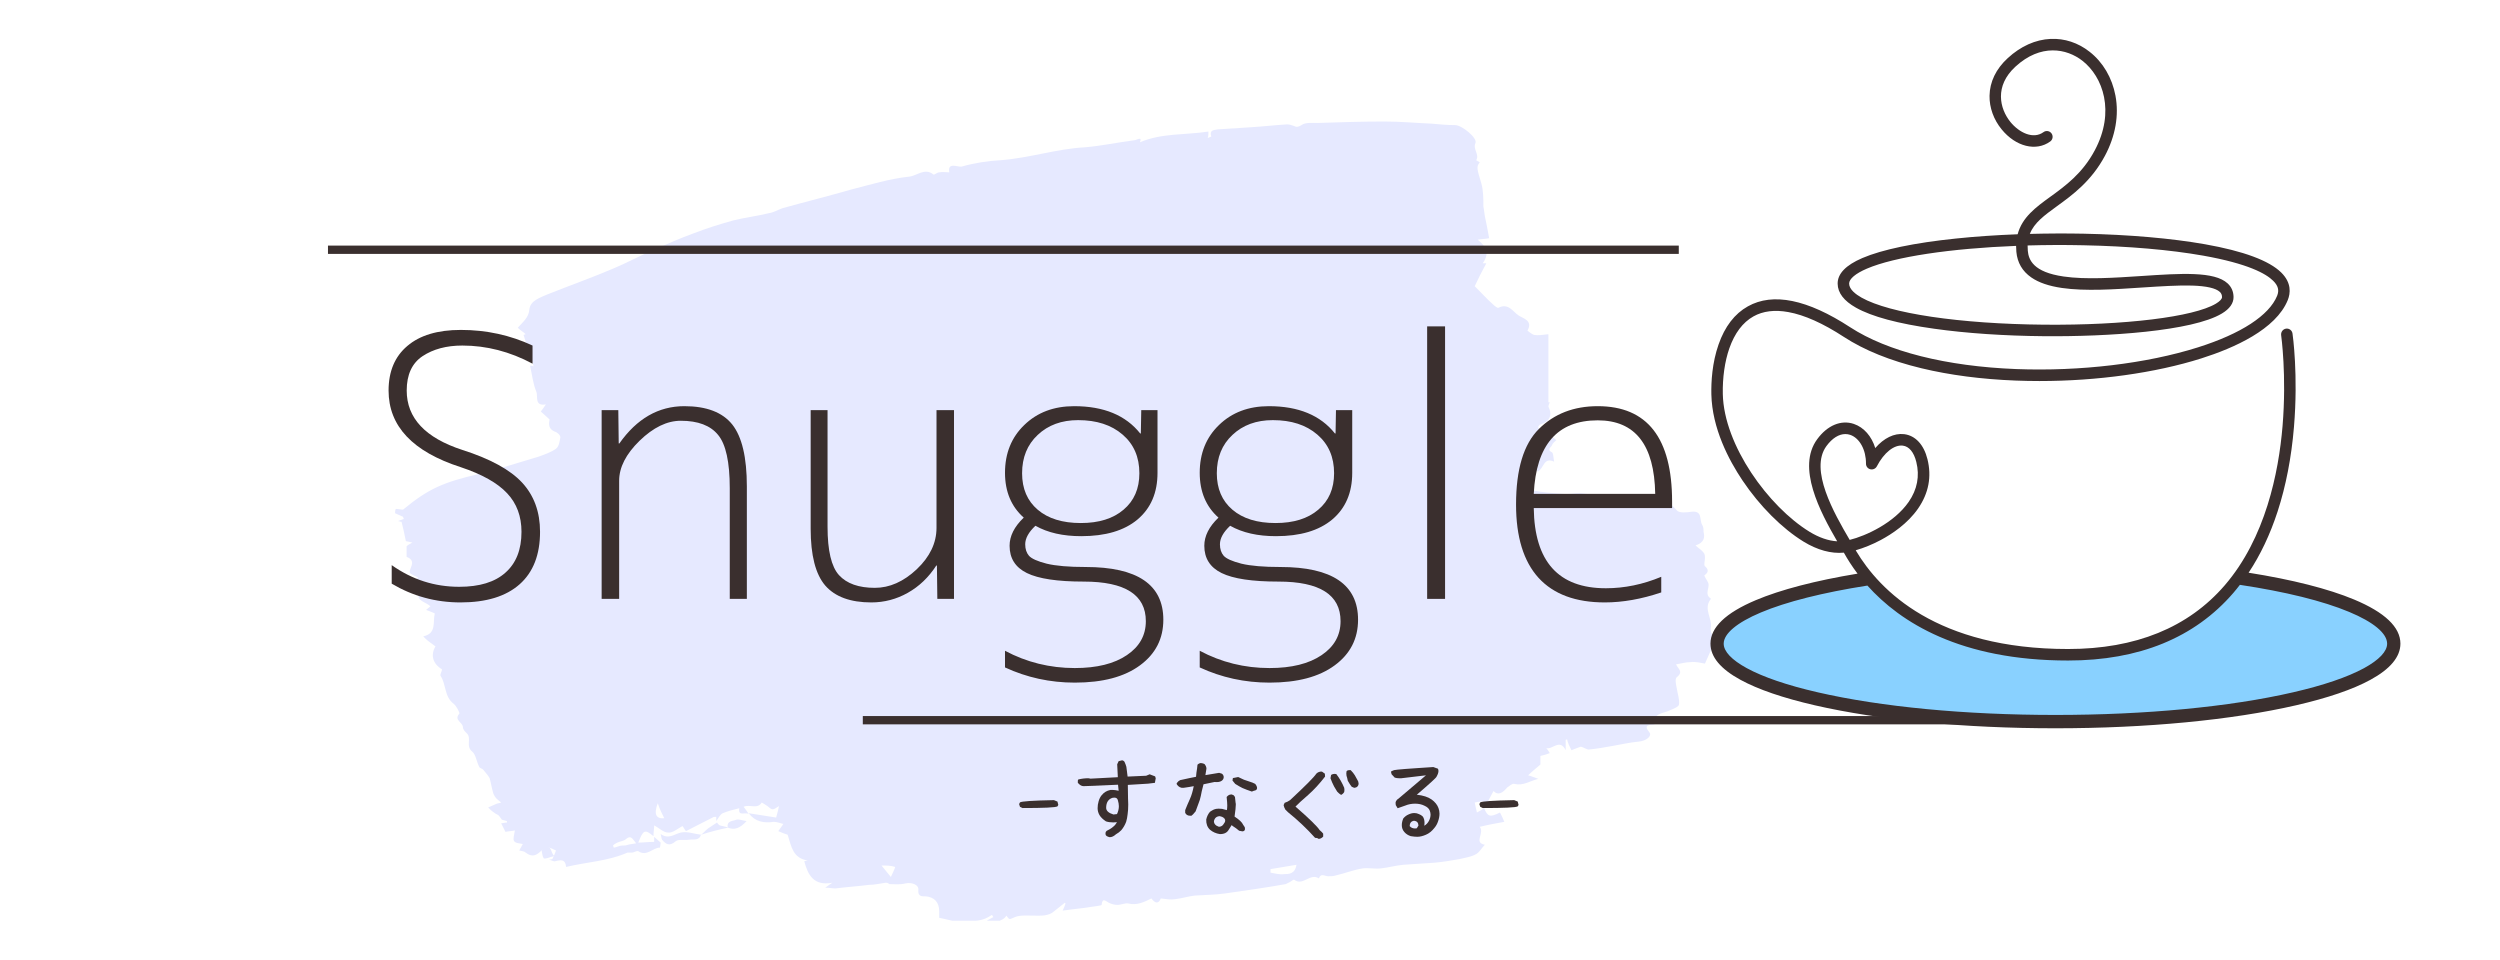 <svg xmlns="http://www.w3.org/2000/svg" xmlns:xlink="http://www.w3.org/1999/xlink" width="250" zoomAndPan="magnify" viewBox="0 0 187.5 72" height="96" preserveAspectRatio="xMidYMid meet" version="1.0"><defs><g/><clipPath id="id1"><path d="M 29.629 9.055 L 128.629 9.055 L 128.629 69.055 L 29.629 69.055 Z M 29.629 9.055 " clip-rule="nonzero"/></clipPath><clipPath id="id2"><path d="M 128.281 43 L 180 43 L 180 54.621 L 128.281 54.621 Z M 128.281 43 " clip-rule="nonzero"/></clipPath><clipPath id="id3"><path d="M 128.281 2.871 L 180.031 2.871 L 180.031 54.621 L 128.281 54.621 Z M 128.281 2.871 " clip-rule="nonzero"/></clipPath></defs><g clip-path="url(#id1)"><path fill="#e6e9ff" d="M 40.617 63.785 C 40.238 64.16 39.914 64.324 39.426 63.945 C 39.32 63.84 39.156 63.84 38.941 63.785 C 38.996 63.68 39.102 63.516 39.211 63.301 C 38.996 63.25 38.668 63.25 38.562 63.086 C 38.453 62.926 38.562 62.656 38.617 62.281 C 38.398 62.336 38.129 62.336 37.91 62.391 L 37.586 61.746 C 37.695 61.746 37.859 61.691 38.02 61.691 L 38.02 61.582 C 37.859 61.531 37.641 61.477 37.641 61.477 C 37.48 61.262 37.426 61.152 37.316 61.102 C 37.207 61.047 37.102 60.992 37.047 60.938 C 36.883 60.832 36.777 60.723 36.613 60.562 C 36.828 60.457 36.992 60.402 37.207 60.297 C 37.316 60.242 37.48 60.242 37.586 60.188 C 37.48 60.082 37.371 60.027 37.262 59.918 C 37.156 59.812 37.047 59.652 36.992 59.488 C 36.883 59.113 36.828 58.738 36.723 58.363 C 36.613 58.148 36.398 57.934 36.234 57.719 C 36.18 57.664 36.02 57.609 35.965 57.555 C 35.746 57.18 35.691 56.59 35.422 56.375 C 34.883 55.945 35.422 55.355 34.988 54.977 C 34.883 54.871 34.719 54.711 34.719 54.547 C 34.719 54.172 34.016 54.012 34.449 53.527 C 34.504 53.473 34.23 52.938 34.016 52.777 C 33.312 52.238 33.473 51.328 33.039 50.684 C 32.988 50.574 33.148 50.359 33.148 50.199 C 32.445 49.77 32.281 49.125 32.66 48.48 C 32.391 48.266 32.121 48.105 31.902 47.891 L 31.742 47.727 C 32.77 47.512 32.445 46.652 32.609 46.008 C 32.391 45.902 32.23 45.848 31.957 45.742 C 32.066 45.633 32.176 45.578 32.281 45.473 C 31.902 45.098 30.766 44.988 31.797 44.023 C 31.473 43.914 31.199 43.809 30.82 43.699 C 31.039 43.539 31.199 43.43 31.363 43.324 C 31.199 43.215 30.984 43.164 30.766 43 C 30.551 42.734 31.363 42.09 30.496 41.766 L 30.496 40.961 C 30.551 40.906 30.715 40.801 30.93 40.691 C 30.66 40.641 30.496 40.586 30.441 40.586 C 30.336 40.047 30.227 39.566 30.117 39.137 C 30.008 39.137 29.957 39.082 29.848 39.082 C 30.008 39.027 30.117 38.973 30.281 38.922 C 30.281 38.867 30.227 38.812 30.227 38.758 C 30.008 38.652 29.848 38.598 29.629 38.492 C 29.629 38.438 29.629 38.277 29.684 38.168 C 29.848 38.168 30.062 38.223 30.227 38.223 C 32.121 36.664 33.203 36.18 35.965 35.535 C 37.48 35.16 38.941 34.676 40.402 34.246 C 40.836 34.086 41.32 33.926 41.699 33.656 C 41.918 33.496 41.973 33.121 42.027 32.797 C 42.027 32.637 41.809 32.422 41.594 32.367 C 41.105 32.152 41.16 31.777 41.215 31.457 C 40.996 31.242 40.781 31.078 40.562 30.863 C 40.727 30.648 40.836 30.488 40.941 30.328 C 40.078 30.488 40.348 29.738 40.238 29.414 C 39.969 28.77 39.914 28.125 39.754 27.426 C 39.805 27.426 39.914 27.426 40.023 27.48 C 39.754 26.676 39.535 25.922 39.266 25.117 C 39.32 25.117 39.375 25.066 39.426 25.066 C 39.266 24.902 39.047 24.797 38.832 24.582 C 39.211 24.152 39.645 23.828 39.699 23.238 C 39.754 22.539 40.512 22.324 41.105 22.059 C 42.73 21.414 44.406 20.82 46.031 20.125 C 47.059 19.695 48.035 19.156 49.062 18.727 C 50.035 18.297 51.012 17.867 52.039 17.492 C 53.016 17.117 54.043 16.793 55.016 16.527 C 55.883 16.312 56.805 16.203 57.668 15.988 C 58.047 15.934 58.371 15.719 58.695 15.613 C 60.43 15.129 62.16 14.699 63.84 14.215 C 65.301 13.84 66.707 13.41 68.168 13.25 C 68.766 13.195 69.359 12.551 70.012 13.09 C 70.062 13.141 70.281 12.926 70.441 12.926 C 70.715 12.875 70.93 12.926 71.199 12.926 C 71.039 12.121 71.852 12.551 72.121 12.496 C 73.043 12.23 74.07 12.066 75.043 12.016 C 77.207 11.852 79.266 11.156 81.375 11.047 C 82.621 10.941 83.867 10.672 85.113 10.512 C 85.219 10.512 85.707 10.188 85.492 10.672 C 87.113 9.973 88.902 10.133 90.633 9.867 C 90.633 10.082 90.633 10.188 90.578 10.348 C 90.688 10.297 90.848 10.242 90.848 10.242 C 90.688 9.758 91.012 9.758 91.336 9.703 C 92.148 9.652 93.016 9.598 93.828 9.543 C 94.746 9.488 95.613 9.383 96.531 9.328 C 96.695 9.328 96.855 9.383 97.02 9.438 C 97.234 9.543 97.344 9.543 97.613 9.383 C 97.887 9.168 98.426 9.223 98.805 9.223 C 100.484 9.168 102.16 9.113 103.84 9.113 C 105.031 9.113 106.168 9.223 107.359 9.273 C 107.953 9.328 108.551 9.383 109.145 9.383 C 109.633 9.383 110.824 10.348 110.66 10.727 C 110.445 11.207 110.984 11.586 110.715 12.016 C 110.715 12.016 110.875 12.121 110.984 12.176 C 110.715 12.496 110.77 12.66 111.094 13.734 C 111.254 14.27 111.254 14.914 111.254 15.504 C 111.309 15.719 111.309 15.934 111.363 16.203 C 111.473 16.738 111.582 17.277 111.688 17.867 C 111.418 17.922 111.148 17.922 110.824 17.977 C 111.363 18.406 111.797 18.941 111.203 19.746 L 111.473 19.746 C 111.148 20.34 110.824 20.984 110.605 21.465 C 111.094 21.949 111.527 22.434 112.012 22.863 C 112.121 22.969 112.34 23.133 112.391 23.078 C 113.148 22.703 113.477 23.398 113.906 23.668 C 114.234 23.883 114.992 24.043 114.559 24.797 C 114.559 24.797 114.883 25.066 115.043 25.117 C 115.371 25.172 115.695 25.117 116.129 25.066 L 116.129 30.168 L 116.234 30.168 C 116.18 30.273 116.129 30.434 116.129 30.488 C 116.453 31.133 116.234 31.617 115.531 31.832 C 115.477 31.832 115.422 31.938 115.371 31.992 C 115.371 32.047 115.371 32.152 115.422 32.152 L 115.695 32.152 L 116.344 31.832 L 116.453 31.938 C 116.344 32.102 116.234 32.262 116.125 32.477 C 116.289 32.637 116.453 32.797 116.723 33.012 C 116.613 33.121 116.453 33.227 116.398 33.391 C 116.344 33.551 115.965 33.711 116.398 33.926 C 116.504 33.98 116.504 34.355 116.559 34.625 C 115.75 34.246 115.801 35.16 115.316 35.375 C 115.262 35.27 115.152 35.105 115.043 34.891 C 114.992 35.105 114.938 35.27 114.938 35.32 C 114.773 35.32 114.449 35.27 114.395 35.32 C 114.285 35.645 114.125 36.02 114.234 36.289 C 114.285 36.504 114.664 36.773 114.938 36.773 C 115.695 36.934 116.453 36.988 117.211 37.039 C 117.641 37.094 118.074 36.988 118.508 36.988 C 119.105 37.039 119.645 37.148 120.242 37.203 C 120.457 37.203 120.727 37.094 120.945 37.094 C 121.539 37.148 122.188 37.203 122.785 37.309 C 122.895 37.309 123 37.469 123.055 37.523 C 123.434 37.578 123.812 37.684 124.137 37.633 C 124.895 37.469 125.273 37.738 125.762 38.277 C 125.926 38.492 126.52 38.438 126.844 38.383 C 127.711 38.277 127.441 38.973 127.656 39.352 C 127.766 39.512 127.766 39.727 127.766 39.887 C 127.871 40.316 127.82 40.691 127.168 40.906 C 127.387 41.121 127.602 41.23 127.766 41.445 C 127.871 41.551 127.871 41.715 127.871 41.875 C 127.871 42.09 127.766 42.359 127.871 42.465 C 128.25 42.789 128.035 43 127.82 43.164 C 127.926 43.43 128.145 43.645 128.145 43.859 C 128.145 44.238 127.871 44.613 128.305 44.883 L 128.305 44.934 C 127.711 45.688 128.469 46.387 128.305 47.137 C 128.305 47.246 128.305 47.461 128.414 47.566 C 128.738 47.836 128.578 48.105 128.469 48.426 C 128.25 48.91 128.035 49.395 127.871 49.77 C 127.547 49.715 127.168 49.609 126.789 49.66 C 126.41 49.66 126.086 49.77 125.707 49.824 C 125.816 50.145 126.305 50.359 125.762 50.789 C 125.598 50.898 125.707 51.379 125.762 51.648 C 125.816 52.023 125.977 52.453 125.926 52.828 C 125.926 52.992 125.547 53.152 125.273 53.258 C 124.789 53.527 123.977 53.422 124.082 54.332 C 123.703 54.387 123.219 54.332 123.703 54.926 C 123.922 55.191 123.488 55.57 122.895 55.621 C 122.242 55.676 121.594 55.836 120.945 55.945 C 120.348 56.051 119.754 56.16 119.156 56.215 C 118.996 56.215 118.777 56.051 118.562 56 C 118.398 56.051 118.129 56.16 117.859 56.266 C 117.695 55.945 117.59 55.73 117.535 55.461 C 117.48 55.461 117.426 55.461 117.426 55.516 L 117.426 56.266 C 116.992 55.355 116.398 56.266 115.965 56.105 C 116.074 56.215 116.125 56.32 116.234 56.48 C 115.965 56.59 115.75 56.645 115.531 56.695 L 115.531 57.34 C 115.152 57.664 114.883 57.879 114.613 58.148 C 114.828 58.199 115.043 58.309 115.371 58.414 C 114.719 58.578 114.234 58.953 113.582 58.793 C 113.422 58.738 113.203 58.953 113.043 59.059 C 112.719 59.438 112.391 59.703 112.012 59.328 C 111.742 59.812 111.527 60.242 111.309 60.672 C 111.309 60.457 111.254 60.297 111.254 60.082 C 111.039 60.133 110.824 60.133 110.605 60.188 C 110.66 60.508 110.715 60.672 110.77 60.938 C 110.984 60.832 111.148 60.723 111.309 60.617 C 111.582 61.262 111.742 61.316 112.5 60.938 C 112.609 61.152 112.719 61.367 112.824 61.637 C 112.23 61.746 111.633 61.852 110.984 62.012 C 111.363 62.496 110.496 63.195 111.363 63.355 C 111.148 63.57 110.984 63.895 110.715 64.055 C 110.336 64.27 109.902 64.324 109.469 64.43 C 108.875 64.539 108.223 64.645 107.629 64.699 C 106.816 64.754 106.004 64.805 105.246 64.859 C 104.652 64.914 104.109 65.074 103.57 65.129 C 103.137 65.184 102.648 65.074 102.215 65.129 C 101.512 65.234 100.863 65.504 100.16 65.664 C 99.996 65.719 99.781 65.719 99.617 65.719 C 99.348 65.719 99.078 65.449 98.914 65.879 C 98.266 65.449 97.723 66.473 97.074 65.988 C 97.02 65.934 96.855 66.094 96.75 66.148 L 96.426 66.309 C 94.91 66.578 93.395 66.793 91.879 67.008 C 91.121 67.117 90.363 67.117 89.605 67.168 C 89.117 67.223 88.629 67.383 88.145 67.438 C 87.816 67.492 87.492 67.438 87.059 67.383 C 86.898 67.812 86.629 67.762 86.355 67.383 C 85.816 67.652 85.273 67.922 84.625 67.762 C 84.406 67.707 84.082 67.867 83.812 67.867 C 83.598 67.867 83.379 67.812 83.164 67.707 C 82.945 67.598 82.676 67.277 82.621 67.867 C 82.621 67.922 82.082 67.977 81.754 68.027 C 81.105 68.137 80.402 68.191 79.699 68.297 C 79.809 68.082 79.859 67.922 79.914 67.762 L 79.859 67.707 L 79.051 68.352 C 78.617 68.727 78.074 68.672 77.535 68.672 C 77.047 68.672 76.504 68.621 76.125 68.781 C 75.695 68.941 75.746 69.051 75.477 68.672 C 75.262 69.102 74.285 69.316 74.016 69.051 C 74.18 68.941 74.34 68.887 74.504 68.781 C 74.449 68.727 74.449 68.672 74.395 68.621 C 74.285 68.672 74.23 68.727 74.125 68.781 C 73.473 69.156 72.77 69.051 72.121 69.102 C 71.578 69.156 71.039 68.941 70.441 68.836 L 70.441 68.352 C 70.441 67.652 70.062 67.277 69.414 67.223 C 69.199 67.223 68.82 67.277 68.875 66.738 C 68.926 66.363 68.387 66.148 67.898 66.258 C 67.52 66.363 67.086 66.309 66.707 66.309 C 66.652 66.258 66.547 66.203 66.438 66.203 C 66.004 66.258 65.625 66.363 65.191 66.363 C 64.328 66.473 63.516 66.523 62.648 66.633 C 62.434 66.633 62.215 66.578 61.891 66.578 C 62.105 66.418 62.27 66.309 62.434 66.203 C 61.023 66.473 60.59 65.613 60.32 64.59 C 60.375 64.59 60.484 64.539 60.59 64.539 C 59.453 64.375 59.348 63.465 59.074 62.605 C 58.914 62.551 58.59 62.441 58.371 62.336 C 58.48 62.176 58.645 61.961 58.75 61.797 C 58.535 61.746 58.266 61.637 58.047 61.637 C 57.289 61.746 56.641 61.637 56.152 60.992 C 56.855 61.102 57.508 61.207 58.211 61.316 C 58.316 60.938 58.371 60.723 58.426 60.457 C 57.938 60.777 57.938 60.777 57.559 60.457 C 57.398 60.348 57.234 60.242 57.129 60.188 C 56.805 60.723 56.262 60.297 55.773 60.508 C 55.938 60.723 56.047 60.887 56.152 61.047 C 55.883 60.887 55.34 61.262 55.449 60.617 C 55.016 60.723 54.582 60.832 54.203 60.992 C 53.988 61.102 53.879 61.367 53.719 61.582 L 53.719 61.262 C 53.609 61.262 53.5 61.262 53.445 61.316 C 52.797 61.637 52.094 62.012 51.445 62.336 C 51.281 62.121 51.227 61.961 51.172 61.961 C 50.793 62.176 50.414 62.496 50.09 62.441 C 49.766 62.441 49.387 62.066 49.062 61.906 C 49.062 62.176 49.008 62.441 49.008 62.711 C 48.359 62.176 48.25 62.227 47.871 63.195 C 48.25 63.195 48.629 63.141 49.062 63.141 L 49.062 62.766 C 49.227 62.926 49.387 63.035 49.551 63.195 C 49.551 63.301 49.496 63.57 49.496 63.57 C 48.953 63.57 48.52 64.27 47.871 63.84 C 47.762 63.785 47.547 63.945 47.383 63.945 L 47.059 63.945 C 45.598 64.59 44.027 64.645 42.457 65.02 C 42.406 64.43 42.078 64.484 41.648 64.59 C 41.539 64.645 41.32 64.484 41.16 64.484 C 41.27 64.484 41.375 64.43 41.43 64.43 C 41.539 64.215 41.648 63.945 41.699 63.785 C 41.539 63.73 41.32 63.57 41.105 63.57 C 40.941 63.57 40.781 63.73 40.617 63.785 C 40.727 63.625 40.672 63.73 40.617 63.785 Z M 97.234 64.859 C 96.531 64.969 95.938 65.074 95.289 65.184 L 95.289 65.449 C 95.613 65.504 95.992 65.613 96.316 65.559 C 96.641 65.559 97.129 65.559 97.234 64.859 Z M 47.711 63.25 C 47.438 62.926 47.332 62.605 46.953 62.926 C 46.789 63.086 46.52 63.086 46.301 63.195 C 46.195 63.25 46.086 63.301 45.977 63.41 L 46.031 63.57 C 46.141 63.57 46.246 63.516 46.41 63.465 C 46.574 63.41 46.734 63.41 46.898 63.41 C 47.059 63.355 47.332 63.301 47.711 63.25 Z M 66.113 64.914 C 66.383 65.234 66.602 65.504 66.816 65.773 C 66.926 65.504 67.086 65.234 67.141 65.02 C 66.816 64.914 66.492 64.914 66.113 64.914 Z M 49.332 60.242 C 49.008 61.102 49.227 61.422 49.82 61.367 C 49.656 61.047 49.496 60.723 49.332 60.242 Z M 49.332 60.242 " fill-opacity="1" fill-rule="nonzero"/></g><path fill="#e6e9ff" d="M 49.656 62.98 C 49.605 62.871 49.605 62.766 49.551 62.551 C 50.145 62.98 50.578 62.551 51.066 62.441 C 51.551 62.336 52.094 62.551 52.582 62.605 L 52.582 62.551 C 52.473 63.086 52.039 62.926 51.66 62.98 C 51.336 63.035 50.902 62.926 50.688 63.086 C 50.199 63.516 49.93 63.301 49.656 62.98 Z M 49.656 62.98 " fill-opacity="1" fill-rule="nonzero"/><path fill="#e6e9ff" d="M 52.582 62.605 C 52.742 62.496 52.906 62.281 53.121 62.121 C 53.34 61.961 53.555 61.852 53.773 61.691 C 53.824 61.746 53.879 61.852 53.988 61.906 L 54.637 62.066 C 53.879 62.227 53.23 62.391 52.582 62.605 Z M 52.582 62.605 " fill-opacity="1" fill-rule="nonzero"/><path fill="#e6e9ff" d="M 40.617 63.785 C 40.672 63.73 40.727 63.625 40.781 63.57 C 41.43 63.301 41.27 64 41.594 64.215 C 41.484 64.215 41.375 64.27 41.32 64.27 C 41.16 64.324 40.891 64.43 40.781 64.375 C 40.672 64.215 40.672 64 40.617 63.785 Z M 40.617 63.785 " fill-opacity="1" fill-rule="nonzero"/><path fill="#e6e9ff" d="M 54.582 62.066 C 54.477 61.531 55.016 61.582 55.234 61.477 C 55.395 61.422 55.668 61.531 55.992 61.582 C 55.504 62.121 55.07 62.281 54.582 62.066 Z M 54.582 62.066 " fill-opacity="1" fill-rule="nonzero"/><path stroke-linecap="butt" transform="matrix(0.748, -0, 0, 0.623, 24.598, 18.731)" fill="none" stroke-linejoin="miter" d="M -0 -0 L 135.442 -0 " stroke="#3a2f2e" stroke-width="1" stroke-opacity="1" stroke-miterlimit="4"/><g clip-path="url(#id2)"><path fill="#89d1ff" d="M 169.75 52.891 C 165.445 53.66 160.035 54.121 154.156 54.121 C 140.141 54.121 128.777 51.504 128.777 48.273 C 128.777 46.238 133.305 44.441 140.168 43.395 C 142.695 46.352 147.25 49.105 155.102 49.105 C 161.422 49.105 165.379 46.672 167.84 43.352 C 174.871 44.391 179.531 46.207 179.531 48.273 C 179.531 50.148 175.703 51.82 169.75 52.891 Z M 169.75 52.891 " fill-opacity="1" fill-rule="nonzero"/></g><g clip-path="url(#id3)"><path fill="#3a2f2e" d="M 176.559 44.965 C 174.633 44.16 171.906 43.469 168.645 42.953 C 169.535 41.613 170.262 40.078 170.82 38.363 C 171.441 36.457 171.855 34.324 172.047 32.027 C 172.375 28.129 171.957 25.141 171.938 25.016 C 171.906 24.781 171.688 24.613 171.453 24.648 C 171.215 24.684 171.055 24.902 171.086 25.141 C 171.09 25.168 171.508 28.152 171.191 31.957 C 170.898 35.449 169.91 40.352 166.855 43.898 C 164.121 47.066 160.168 48.676 155.105 48.676 C 145.254 48.676 140.977 44.293 139.207 41.32 C 139.199 41.305 139.188 41.289 139.18 41.27 C 139.77 41.102 140.438 40.832 141.059 40.5 C 141.898 40.051 143.07 39.277 143.859 38.137 C 144.648 36.992 144.887 35.75 144.559 34.438 C 144.289 33.348 143.652 32.664 142.812 32.562 C 142.062 32.473 141.285 32.859 140.645 33.605 C 140.375 32.727 139.797 32.051 139.035 31.793 C 138.082 31.473 137.055 31.898 136.293 32.938 C 134.734 35.051 136.508 38.387 137.789 40.598 C 137.137 40.562 136.43 40.32 135.715 39.883 C 132.645 38 129.297 33.402 129.211 29.559 C 129.184 28.324 129.359 27.105 129.699 26.129 C 130.102 24.984 130.707 24.18 131.508 23.73 C 132.223 23.328 133.105 23.219 134.125 23.406 C 135.328 23.621 136.73 24.25 138.293 25.27 C 139.82 26.266 141.773 27.055 144.098 27.617 C 146.234 28.133 148.617 28.445 151.188 28.543 C 151.773 28.566 152.367 28.578 152.957 28.578 C 157.289 28.578 161.633 27.977 165.102 26.879 C 167.566 26.098 170.691 24.707 171.582 22.508 C 171.789 21.992 171.875 21.215 171.094 20.441 C 170.188 19.547 168.266 18.832 165.383 18.32 C 162.859 17.875 159.707 17.598 156.262 17.527 C 154.926 17.5 153.57 17.508 152.238 17.543 C 152.562 16.707 153.328 16.152 154.277 15.461 C 155.426 14.629 156.852 13.59 157.867 11.691 C 158.66 10.207 158.934 8.645 158.66 7.176 C 158.41 5.836 157.723 4.664 156.715 3.879 C 155.855 3.203 154.844 2.871 153.793 2.918 C 152.664 2.969 151.551 3.465 150.578 4.363 C 149.699 5.168 149.23 6.145 149.215 7.188 C 149.203 8.074 149.523 8.969 150.121 9.699 C 151.176 11 152.711 11.383 153.77 10.609 C 153.961 10.469 154.004 10.199 153.863 10.004 C 153.723 9.812 153.453 9.77 153.262 9.91 C 152.496 10.469 151.438 9.953 150.785 9.152 C 149.969 8.145 149.574 6.453 151.156 5 C 153.051 3.258 155 3.633 156.188 4.562 C 157.719 5.762 158.66 8.375 157.105 11.281 C 156.188 13.004 154.906 13.938 153.773 14.758 C 152.691 15.543 151.66 16.297 151.324 17.57 C 149.703 17.633 148.133 17.738 146.688 17.891 C 143.582 18.211 141.16 18.719 139.68 19.352 C 138.438 19.883 137.812 20.531 137.824 21.281 C 137.832 21.965 138.293 22.566 139.195 23.074 C 140.383 23.746 142.359 24.277 145.07 24.656 C 147.477 24.996 150.324 25.188 153.305 25.215 C 158.074 25.258 164.422 24.844 166.637 23.516 C 167.227 23.164 167.523 22.742 167.516 22.27 C 167.508 21.863 167.359 21.52 167.07 21.254 C 166.078 20.336 163.559 20.504 160.641 20.699 C 158.57 20.836 156.434 20.98 154.773 20.738 C 152.488 20.41 152.145 19.48 152.086 18.809 C 152.074 18.668 152.07 18.535 152.07 18.41 C 153.426 18.371 154.828 18.363 156.246 18.395 C 159.648 18.465 162.754 18.734 165.234 19.172 C 168.609 19.773 169.953 20.527 170.488 21.059 C 170.859 21.422 170.953 21.77 170.785 22.184 C 170.188 23.656 168.078 25.031 164.848 26.051 C 160.992 27.27 156.027 27.863 151.219 27.68 C 145.98 27.477 141.559 26.363 138.762 24.543 C 135.551 22.449 132.969 21.922 131.09 22.977 C 130.102 23.527 129.359 24.492 128.891 25.84 C 128.41 27.215 128.332 28.629 128.352 29.578 C 128.41 32.129 129.656 34.496 130.688 36.035 C 131.984 37.961 133.652 39.629 135.266 40.621 C 136.297 41.254 137.34 41.539 138.289 41.449 C 138.562 41.938 138.898 42.473 139.316 43.023 C 136.172 43.543 133.539 44.227 131.676 45.016 C 129.426 45.965 128.285 47.062 128.285 48.273 C 128.285 49.262 129.043 50.176 130.539 50.988 C 131.855 51.707 133.727 52.348 136.102 52.895 C 140.93 54.008 147.344 54.621 154.156 54.621 C 160.973 54.621 167.383 54.008 172.211 52.895 C 174.586 52.348 176.461 51.707 177.777 50.988 C 179.273 50.176 180.031 49.262 180.031 48.273 C 180.031 47.039 178.863 45.926 176.559 44.965 Z M 152.348 20.809 C 152.906 21.195 153.656 21.453 154.648 21.598 C 156.398 21.852 158.582 21.703 160.695 21.562 C 162.066 21.473 163.359 21.387 164.414 21.418 C 165.488 21.453 166.184 21.613 166.484 21.891 C 166.598 21.996 166.648 22.117 166.652 22.281 C 166.656 22.418 166.488 22.598 166.195 22.773 C 164.527 23.773 159.348 24.406 153.312 24.352 C 146.977 24.293 141.727 23.512 139.613 22.32 C 139.191 22.082 138.688 21.707 138.684 21.273 C 138.68 20.922 139.164 20.512 140.016 20.148 C 142.105 19.254 146.309 18.633 151.207 18.441 C 151.207 18.582 151.215 18.73 151.227 18.887 C 151.301 19.699 151.676 20.344 152.348 20.809 Z M 136.984 33.453 C 137.414 32.867 137.914 32.555 138.398 32.555 C 138.523 32.555 138.645 32.574 138.762 32.613 C 139.469 32.852 139.957 33.738 139.949 34.773 C 139.945 34.973 140.082 35.148 140.273 35.195 C 140.469 35.242 140.668 35.152 140.762 34.977 C 141.293 33.953 142.055 33.344 142.707 33.422 C 143.18 33.477 143.543 33.914 143.723 34.648 C 143.988 35.703 143.793 36.711 143.152 37.641 C 142.059 39.219 139.945 40.191 138.727 40.492 C 137.551 38.484 135.684 35.223 136.984 33.453 Z M 177.301 50.113 C 176.062 50.785 174.273 51.395 171.988 51.922 C 167.23 53.02 160.898 53.621 154.156 53.621 C 147.414 53.621 141.082 53.02 136.324 51.922 C 134.035 51.395 132.25 50.785 131.012 50.113 C 129.875 49.492 129.277 48.859 129.277 48.273 C 129.277 47.527 130.266 46.695 132.059 45.938 C 133.965 45.133 136.727 44.438 140.055 43.918 C 142.52 46.672 147.027 49.539 155.105 49.539 C 160.43 49.539 164.602 47.832 167.504 44.465 C 167.672 44.27 167.832 44.07 167.992 43.863 C 171.398 44.375 174.227 45.074 176.18 45.891 C 178.02 46.656 179.035 47.504 179.035 48.277 C 179.035 48.859 178.434 49.492 177.301 50.113 Z M 177.301 50.113 " fill-opacity="1" fill-rule="nonzero"/></g><path stroke-linecap="butt" transform="matrix(0.752, 0, 0, 0.623, 64.712, 54.016)" fill="none" stroke-linejoin="miter" d="M -0.002 -0.001 L 115.665 -0.001 " stroke="#3a2f2e" stroke-width="1" stroke-opacity="1" stroke-miterlimit="4"/><g fill="#3a2f2e" fill-opacity="1"><g transform="translate(27.409, 44.916)"><g><path d="M 7.156 -20.172 C 9.07 -20.172 10.863 -19.781 12.531 -19 L 12.531 -17.641 C 10.832 -18.547 9.078 -19 7.266 -19 C 6.078 -19 5.082 -18.734 4.281 -18.203 C 3.488 -17.672 3.094 -16.812 3.094 -15.625 C 3.094 -13.562 4.484 -12.078 7.266 -11.172 C 9.359 -10.504 10.852 -9.688 11.75 -8.719 C 12.645 -7.75 13.094 -6.52 13.094 -5.031 C 13.094 -3.312 12.582 -2 11.562 -1.094 C 10.539 -0.188 9.062 0.266 7.125 0.266 C 5.27 0.266 3.551 -0.203 1.969 -1.141 L 1.969 -2.531 C 3.5 -1.445 5.188 -0.906 7.031 -0.906 C 8.551 -0.906 9.707 -1.258 10.5 -1.969 C 11.301 -2.676 11.703 -3.695 11.703 -5.031 C 11.703 -6.195 11.344 -7.16 10.625 -7.922 C 9.906 -8.691 8.75 -9.344 7.156 -9.875 C 3.539 -11.039 1.734 -12.957 1.734 -15.625 C 1.734 -17.062 2.203 -18.176 3.141 -18.969 C 4.078 -19.77 5.414 -20.172 7.156 -20.172 Z M 7.156 -20.172 "/></g></g></g><g fill="#3a2f2e" fill-opacity="1"><g transform="translate(42.998, 44.916)"><g><path d="M 3.375 -14.156 L 3.406 -11.656 L 3.453 -11.656 C 4.766 -13.52 6.391 -14.453 8.328 -14.453 C 9.992 -14.453 11.191 -13.992 11.922 -13.078 C 12.648 -12.16 13.016 -10.613 13.016 -8.438 L 13.016 0 L 11.734 0 L 11.734 -8.297 C 11.734 -10.266 11.441 -11.598 10.859 -12.297 C 10.285 -13.004 9.352 -13.359 8.062 -13.359 C 7.031 -13.359 6 -12.859 4.969 -11.859 C 3.945 -10.859 3.438 -9.859 3.438 -8.859 L 3.438 0 L 2.125 0 L 2.125 -14.156 Z M 3.375 -14.156 "/></g></g></g><g fill="#3a2f2e" fill-opacity="1"><g transform="translate(58.8, 44.916)"><g><path d="M 11.438 -14.156 L 12.75 -14.156 L 12.75 0 L 11.5 0 L 11.469 -2.5 L 11.422 -2.5 C 10.848 -1.613 10.133 -0.93 9.281 -0.453 C 8.438 0.023 7.523 0.266 6.547 0.266 C 4.984 0.266 3.832 -0.156 3.094 -1 C 2.363 -1.852 2 -3.273 2 -5.266 L 2 -14.156 L 3.266 -14.156 L 3.266 -5.406 C 3.266 -3.625 3.551 -2.414 4.125 -1.781 C 4.707 -1.145 5.602 -0.828 6.812 -0.828 C 7.914 -0.828 8.961 -1.289 9.953 -2.219 C 10.941 -3.156 11.438 -4.191 11.438 -5.328 Z M 11.438 -14.156 "/></g></g></g><g fill="#3a2f2e" fill-opacity="1"><g transform="translate(74.469, 44.916)"><g><path d="M 6.141 5.188 C 7.797 5.188 9.098 4.863 10.047 4.219 C 10.992 3.582 11.469 2.734 11.469 1.672 C 11.469 -0.305 9.914 -1.297 6.812 -1.297 C 4.844 -1.297 3.422 -1.508 2.547 -1.938 C 1.68 -2.363 1.25 -3.047 1.25 -3.984 C 1.25 -4.711 1.602 -5.414 2.312 -6.094 C 1.375 -6.926 0.906 -8.047 0.906 -9.453 C 0.906 -10.922 1.391 -12.117 2.359 -13.047 C 3.328 -13.984 4.57 -14.453 6.094 -14.453 C 8.312 -14.453 9.961 -13.77 11.047 -12.406 L 11.094 -12.406 L 11.125 -14.156 L 12.344 -14.156 L 12.344 -9.453 C 12.344 -7.961 11.844 -6.797 10.844 -5.953 C 9.844 -5.117 8.438 -4.703 6.625 -4.703 C 5.258 -4.703 4.113 -4.961 3.188 -5.484 C 2.676 -5.004 2.422 -4.539 2.422 -4.094 C 2.422 -3.738 2.516 -3.453 2.703 -3.234 C 2.898 -3.016 3.344 -2.816 4.031 -2.641 C 4.727 -2.473 5.703 -2.391 6.953 -2.391 C 10.836 -2.391 12.781 -1.07 12.781 1.562 C 12.781 2.988 12.195 4.129 11.031 4.984 C 9.863 5.848 8.234 6.281 6.141 6.281 C 4.285 6.281 2.539 5.898 0.906 5.141 L 0.906 3.891 C 2.52 4.754 4.266 5.188 6.141 5.188 Z M 2.188 -9.422 C 2.188 -8.266 2.578 -7.352 3.359 -6.688 C 4.141 -6.02 5.219 -5.688 6.594 -5.688 C 7.945 -5.688 9.016 -6.02 9.797 -6.688 C 10.586 -7.352 10.984 -8.266 10.984 -9.422 C 10.984 -10.641 10.562 -11.609 9.719 -12.328 C 8.883 -13.047 7.773 -13.406 6.391 -13.406 C 5.148 -13.406 4.141 -13.035 3.359 -12.297 C 2.578 -11.566 2.188 -10.609 2.188 -9.422 Z M 2.188 -9.422 "/></g></g></g><g fill="#3a2f2e" fill-opacity="1"><g transform="translate(89.073, 44.916)"><g><path d="M 6.141 5.188 C 7.797 5.188 9.098 4.863 10.047 4.219 C 10.992 3.582 11.469 2.734 11.469 1.672 C 11.469 -0.305 9.914 -1.297 6.812 -1.297 C 4.844 -1.297 3.422 -1.508 2.547 -1.938 C 1.68 -2.363 1.25 -3.047 1.25 -3.984 C 1.25 -4.711 1.602 -5.414 2.312 -6.094 C 1.375 -6.926 0.906 -8.047 0.906 -9.453 C 0.906 -10.922 1.391 -12.117 2.359 -13.047 C 3.328 -13.984 4.57 -14.453 6.094 -14.453 C 8.312 -14.453 9.961 -13.77 11.047 -12.406 L 11.094 -12.406 L 11.125 -14.156 L 12.344 -14.156 L 12.344 -9.453 C 12.344 -7.961 11.844 -6.797 10.844 -5.953 C 9.844 -5.117 8.438 -4.703 6.625 -4.703 C 5.258 -4.703 4.113 -4.961 3.188 -5.484 C 2.676 -5.004 2.422 -4.539 2.422 -4.094 C 2.422 -3.738 2.516 -3.453 2.703 -3.234 C 2.898 -3.016 3.344 -2.816 4.031 -2.641 C 4.727 -2.473 5.703 -2.391 6.953 -2.391 C 10.836 -2.391 12.781 -1.07 12.781 1.562 C 12.781 2.988 12.195 4.129 11.031 4.984 C 9.863 5.848 8.234 6.281 6.141 6.281 C 4.285 6.281 2.539 5.898 0.906 5.141 L 0.906 3.891 C 2.52 4.754 4.266 5.188 6.141 5.188 Z M 2.188 -9.422 C 2.188 -8.266 2.578 -7.352 3.359 -6.688 C 4.141 -6.02 5.219 -5.688 6.594 -5.688 C 7.945 -5.688 9.016 -6.02 9.797 -6.688 C 10.586 -7.352 10.984 -8.266 10.984 -9.422 C 10.984 -10.641 10.562 -11.609 9.719 -12.328 C 8.883 -13.047 7.773 -13.406 6.391 -13.406 C 5.148 -13.406 4.141 -13.035 3.359 -12.297 C 2.578 -11.566 2.188 -10.609 2.188 -9.422 Z M 2.188 -9.422 "/></g></g></g><g fill="#3a2f2e" fill-opacity="1"><g transform="translate(103.677, 44.916)"><g><path d="M 3.359 0 L 3.359 -20.438 L 4.703 -20.438 L 4.703 0 Z M 3.359 0 "/></g></g></g><g fill="#3a2f2e" fill-opacity="1"><g transform="translate(112.532, 44.916)"><g><path d="M 2.5 -6.812 C 2.551 -2.801 4.352 -0.797 7.906 -0.797 C 9.301 -0.797 10.688 -1.082 12.062 -1.656 L 12.062 -0.484 C 10.582 0.016 9.172 0.266 7.828 0.266 C 5.641 0.266 3.984 -0.348 2.859 -1.578 C 1.734 -2.816 1.172 -4.648 1.172 -7.078 C 1.172 -9.723 1.742 -11.613 2.891 -12.75 C 4.035 -13.883 5.504 -14.453 7.297 -14.453 C 11.016 -14.453 12.875 -12.066 12.875 -7.297 L 12.875 -6.812 Z M 2.5 -7.875 L 11.609 -7.875 C 11.547 -11.551 10.109 -13.391 7.297 -13.391 C 4.273 -13.391 2.676 -11.551 2.5 -7.875 Z M 2.5 -7.875 "/></g></g></g><g fill="#3a2f2e" fill-opacity="1"><g transform="translate(76.2, 62.337)"><g><path d="M 0.297 -1.828 L 0.234 -2.031 L 0.297 -2.156 C 0.398 -2.238 1.25 -2.297 2.844 -2.328 L 3.109 -2.219 L 3.172 -1.969 L 3.109 -1.859 C 2.961 -1.773 2.086 -1.734 0.484 -1.734 Z M 0.297 -1.828 "/></g></g></g><g fill="#3a2f2e" fill-opacity="1"><g transform="translate(80.446, 62.337)"><g><path d="M 2.469 0.234 C 2.445 0.078 2.508 -0.023 2.656 -0.078 C 2.852 -0.172 3.031 -0.301 3.188 -0.469 L 3.328 -0.672 C 3.234 -0.66 3.141 -0.656 3.047 -0.656 C 2.848 -0.656 2.664 -0.68 2.5 -0.734 C 2.281 -0.879 2.117 -1.035 2.016 -1.203 C 1.922 -1.367 1.875 -1.539 1.875 -1.719 C 1.875 -1.895 1.898 -2.07 1.953 -2.25 C 2.004 -2.426 2.078 -2.57 2.172 -2.688 C 2.273 -2.812 2.375 -2.898 2.469 -2.953 C 2.57 -3.016 2.695 -3.062 2.844 -3.094 C 2.875 -3.094 2.922 -3.094 2.984 -3.094 C 3.109 -3.094 3.266 -3.07 3.453 -3.031 L 3.406 -3.484 C 1.852 -3.41 0.988 -3.375 0.812 -3.375 C 0.688 -3.383 0.578 -3.438 0.484 -3.531 L 0.391 -3.625 L 0.391 -3.797 L 0.422 -3.875 C 0.672 -3.938 0.926 -3.969 1.188 -3.969 L 1.344 -3.938 L 3.391 -4.047 L 3.344 -5.016 L 3.453 -5.25 L 3.703 -5.312 C 3.773 -5.312 3.836 -5.273 3.891 -5.203 C 3.953 -5.066 4 -4.941 4.031 -4.828 L 4.125 -4.094 L 5.516 -4.156 L 5.781 -4.266 L 5.938 -4.203 L 6.188 -4.109 L 6.234 -3.969 L 6.172 -3.625 L 5.656 -3.562 L 4.141 -3.469 L 4.156 -2.469 C 4.164 -2.352 4.172 -2.195 4.172 -2 C 4.172 -1.719 4.156 -1.473 4.125 -1.266 C 4.102 -1.055 4.066 -0.867 4.016 -0.703 C 3.93 -0.473 3.812 -0.266 3.656 -0.078 C 3.539 0.047 3.406 0.148 3.25 0.234 C 3.094 0.379 2.938 0.453 2.781 0.453 C 2.582 0.41 2.477 0.336 2.469 0.234 Z M 3.328 -1.281 C 3.422 -1.477 3.469 -1.676 3.469 -1.875 C 3.469 -2.008 3.441 -2.16 3.391 -2.328 C 3.359 -2.453 3.27 -2.516 3.125 -2.516 C 3.07 -2.516 3.023 -2.508 2.984 -2.5 C 2.672 -2.395 2.516 -2.145 2.516 -1.75 C 2.516 -1.531 2.695 -1.363 3.062 -1.25 Z M 3.328 -1.281 "/></g></g></g><g fill="#3a2f2e" fill-opacity="1"><g transform="translate(88.014, 62.337)"><g><path d="M 1.344 -1.156 C 1.32 -1.156 1.289 -1.156 1.25 -1.156 C 1.07 -1.156 0.945 -1.227 0.875 -1.375 L 0.875 -1.578 C 0.969 -1.816 1.086 -2.098 1.234 -2.422 C 1.348 -2.672 1.441 -2.988 1.516 -3.375 C 1.297 -3.332 1.039 -3.289 0.75 -3.25 C 0.551 -3.227 0.383 -3.312 0.25 -3.5 L 0.234 -3.594 L 0.375 -3.75 L 0.5 -3.828 C 0.707 -3.867 0.945 -3.922 1.219 -3.984 C 1.375 -4.016 1.531 -4.047 1.688 -4.078 L 1.719 -4.391 C 1.758 -4.617 1.785 -4.816 1.797 -4.984 C 1.867 -5.055 1.953 -5.098 2.047 -5.109 C 2.172 -5.098 2.266 -5.07 2.328 -5.031 C 2.422 -4.914 2.469 -4.801 2.469 -4.688 L 2.391 -4.203 C 2.91 -4.297 3.254 -4.352 3.422 -4.375 L 3.625 -4.312 C 3.707 -4.258 3.754 -4.176 3.766 -4.062 C 3.766 -3.938 3.707 -3.836 3.594 -3.766 C 3.477 -3.691 3.305 -3.664 3.078 -3.688 L 2.25 -3.516 C 2.145 -3.129 2.078 -2.836 2.047 -2.641 C 2.004 -2.43 1.945 -2.242 1.875 -2.078 C 1.77 -1.797 1.695 -1.598 1.656 -1.484 L 1.469 -1.266 Z M 5.875 -2.969 C 5.602 -3.062 5.367 -3.148 5.172 -3.234 C 4.984 -3.328 4.801 -3.43 4.625 -3.547 L 4.422 -3.797 L 4.453 -3.984 C 4.68 -4.023 4.812 -4.051 4.844 -4.062 L 5.281 -3.859 L 5.922 -3.641 L 6.125 -3.547 C 6.219 -3.43 6.266 -3.328 6.266 -3.234 C 6.266 -3.117 6.188 -3.051 6.031 -3.031 Z M 2.453 -0.875 C 2.504 -1.102 2.598 -1.297 2.734 -1.453 C 2.836 -1.523 2.938 -1.582 3.031 -1.625 C 3.125 -1.664 3.238 -1.688 3.375 -1.688 C 3.469 -1.688 3.555 -1.68 3.641 -1.672 L 4 -1.578 C 4.02 -1.672 4.031 -1.785 4.031 -1.922 C 4.031 -2.055 4.016 -2.27 3.984 -2.562 C 4.086 -2.688 4.195 -2.75 4.312 -2.75 C 4.332 -2.75 4.352 -2.75 4.375 -2.75 L 4.516 -2.688 L 4.609 -2.562 L 4.656 -2.125 C 4.664 -2.102 4.672 -2.062 4.672 -2 C 4.672 -1.832 4.641 -1.531 4.578 -1.094 C 4.93 -0.863 5.145 -0.66 5.219 -0.484 L 5.344 -0.297 C 5.352 -0.254 5.359 -0.211 5.359 -0.172 C 5.359 -0.055 5.297 0.004 5.172 0.016 L 4.922 -0.031 C 4.766 -0.164 4.609 -0.281 4.453 -0.375 L 4.359 -0.453 L 4.141 -0.109 C 4.016 0.117 3.789 0.227 3.469 0.219 C 3.188 0.176 2.941 0.066 2.734 -0.109 C 2.535 -0.297 2.441 -0.551 2.453 -0.875 Z M 3.875 -0.797 C 3.875 -0.879 3.836 -0.945 3.766 -1 C 3.691 -1.062 3.594 -1.102 3.469 -1.125 C 3.227 -1.113 3.082 -0.988 3.031 -0.75 C 3.031 -0.551 3.156 -0.41 3.406 -0.328 C 3.57 -0.336 3.691 -0.41 3.766 -0.547 C 3.836 -0.629 3.875 -0.711 3.875 -0.797 Z M 3.875 -0.797 "/></g></g></g><g fill="#3a2f2e" fill-opacity="1"><g transform="translate(95.583, 62.337)"><g><path d="M 5.797 -3.328 C 5.711 -3.43 5.613 -3.582 5.5 -3.781 L 5.453 -4 C 5.41 -4.094 5.391 -4.203 5.391 -4.328 C 5.391 -4.391 5.395 -4.441 5.406 -4.484 C 5.438 -4.555 5.539 -4.586 5.719 -4.578 C 5.852 -4.441 5.957 -4.312 6.031 -4.188 L 6.281 -3.734 C 6.301 -3.66 6.312 -3.609 6.312 -3.578 C 6.312 -3.484 6.281 -3.406 6.219 -3.344 C 6.164 -3.289 6.086 -3.258 5.984 -3.25 Z M 3.203 0.516 L 3.047 0.5 C 2.441 -0.176 1.766 -0.816 1.016 -1.422 L 0.812 -1.625 C 0.75 -1.738 0.707 -1.848 0.688 -1.953 L 0.766 -2.125 C 0.922 -2.176 1.055 -2.242 1.172 -2.328 C 2.316 -3.391 2.973 -4.051 3.141 -4.312 C 3.254 -4.426 3.395 -4.477 3.562 -4.469 L 3.781 -4.312 L 3.797 -4.094 C 3.379 -3.551 2.957 -3.094 2.531 -2.719 C 2.07 -2.32 1.754 -2.031 1.578 -1.844 C 2.609 -0.945 3.211 -0.359 3.391 -0.078 L 3.547 0.062 L 3.656 0.188 L 3.656 0.406 C 3.551 0.52 3.438 0.578 3.312 0.578 Z M 4.703 -2.969 L 4.469 -3.359 C 4.363 -3.566 4.273 -3.77 4.203 -3.969 L 4.25 -4.219 C 4.332 -4.27 4.414 -4.297 4.5 -4.297 C 4.531 -4.297 4.578 -4.289 4.641 -4.281 C 4.879 -3.969 5.078 -3.625 5.234 -3.25 C 5.242 -3.207 5.25 -3.156 5.25 -3.094 C 5.25 -3.039 5.242 -2.988 5.234 -2.938 C 5.18 -2.844 5.102 -2.77 5 -2.719 C 4.895 -2.781 4.797 -2.863 4.703 -2.969 Z M 4.703 -2.969 "/></g></g></g><g fill="#3a2f2e" fill-opacity="1"><g transform="translate(103.151, 62.337)"><g><path d="M 1.984 -0.453 C 1.984 -0.609 2.02 -0.773 2.094 -0.953 C 2.207 -1.086 2.336 -1.188 2.484 -1.25 C 2.629 -1.32 2.773 -1.359 2.922 -1.359 C 3.047 -1.359 3.16 -1.332 3.266 -1.281 C 3.379 -1.238 3.473 -1.18 3.547 -1.109 C 3.641 -0.992 3.688 -0.828 3.688 -0.609 C 3.688 -0.566 3.68 -0.5 3.672 -0.406 C 3.816 -0.488 3.93 -0.609 4.016 -0.766 C 4.098 -0.922 4.141 -1.082 4.141 -1.25 C 4.141 -1.344 4.117 -1.441 4.078 -1.547 C 4.023 -1.691 3.895 -1.812 3.688 -1.906 C 3.488 -2.008 3.254 -2.062 2.984 -2.062 C 2.723 -2.062 2.477 -2.016 2.25 -1.922 L 1.672 -1.719 L 1.531 -1.953 L 1.516 -2.125 C 1.523 -2.207 1.562 -2.285 1.625 -2.359 L 1.734 -2.438 L 3.797 -4.188 L 1.953 -3.969 C 1.867 -3.969 1.805 -3.969 1.766 -3.969 C 1.66 -3.969 1.555 -3.984 1.453 -4.016 L 1.219 -4.266 L 1.172 -4.453 L 1.219 -4.5 L 1.406 -4.578 C 1.57 -4.617 2.547 -4.695 4.328 -4.812 L 4.688 -4.688 C 4.719 -4.645 4.734 -4.586 4.734 -4.516 C 4.734 -4.398 4.688 -4.258 4.594 -4.094 C 4.594 -4.031 4.098 -3.578 3.109 -2.734 C 3.586 -2.68 3.957 -2.562 4.219 -2.375 C 4.477 -2.188 4.648 -1.973 4.734 -1.734 C 4.785 -1.598 4.812 -1.457 4.812 -1.312 C 4.812 -1.125 4.773 -0.93 4.703 -0.734 C 4.641 -0.547 4.547 -0.379 4.422 -0.234 C 4.234 0.004 4.023 0.172 3.797 0.266 C 3.566 0.367 3.348 0.422 3.141 0.422 C 3.016 0.422 2.852 0.406 2.656 0.375 C 2.457 0.312 2.297 0.207 2.172 0.062 C 2.047 -0.082 1.984 -0.254 1.984 -0.453 Z M 3.234 -0.422 C 3.223 -0.641 3.113 -0.758 2.906 -0.781 C 2.688 -0.75 2.578 -0.613 2.578 -0.375 C 2.68 -0.258 2.812 -0.203 2.969 -0.203 C 3.031 -0.203 3.078 -0.207 3.109 -0.219 Z M 3.234 -0.422 "/></g></g></g><g fill="#3a2f2e" fill-opacity="1"><g transform="translate(110.72, 62.337)"><g><path d="M 0.297 -1.828 L 0.234 -2.031 L 0.297 -2.156 C 0.398 -2.238 1.25 -2.297 2.844 -2.328 L 3.109 -2.219 L 3.172 -1.969 L 3.109 -1.859 C 2.961 -1.773 2.086 -1.734 0.484 -1.734 Z M 0.297 -1.828 "/></g></g></g></svg>